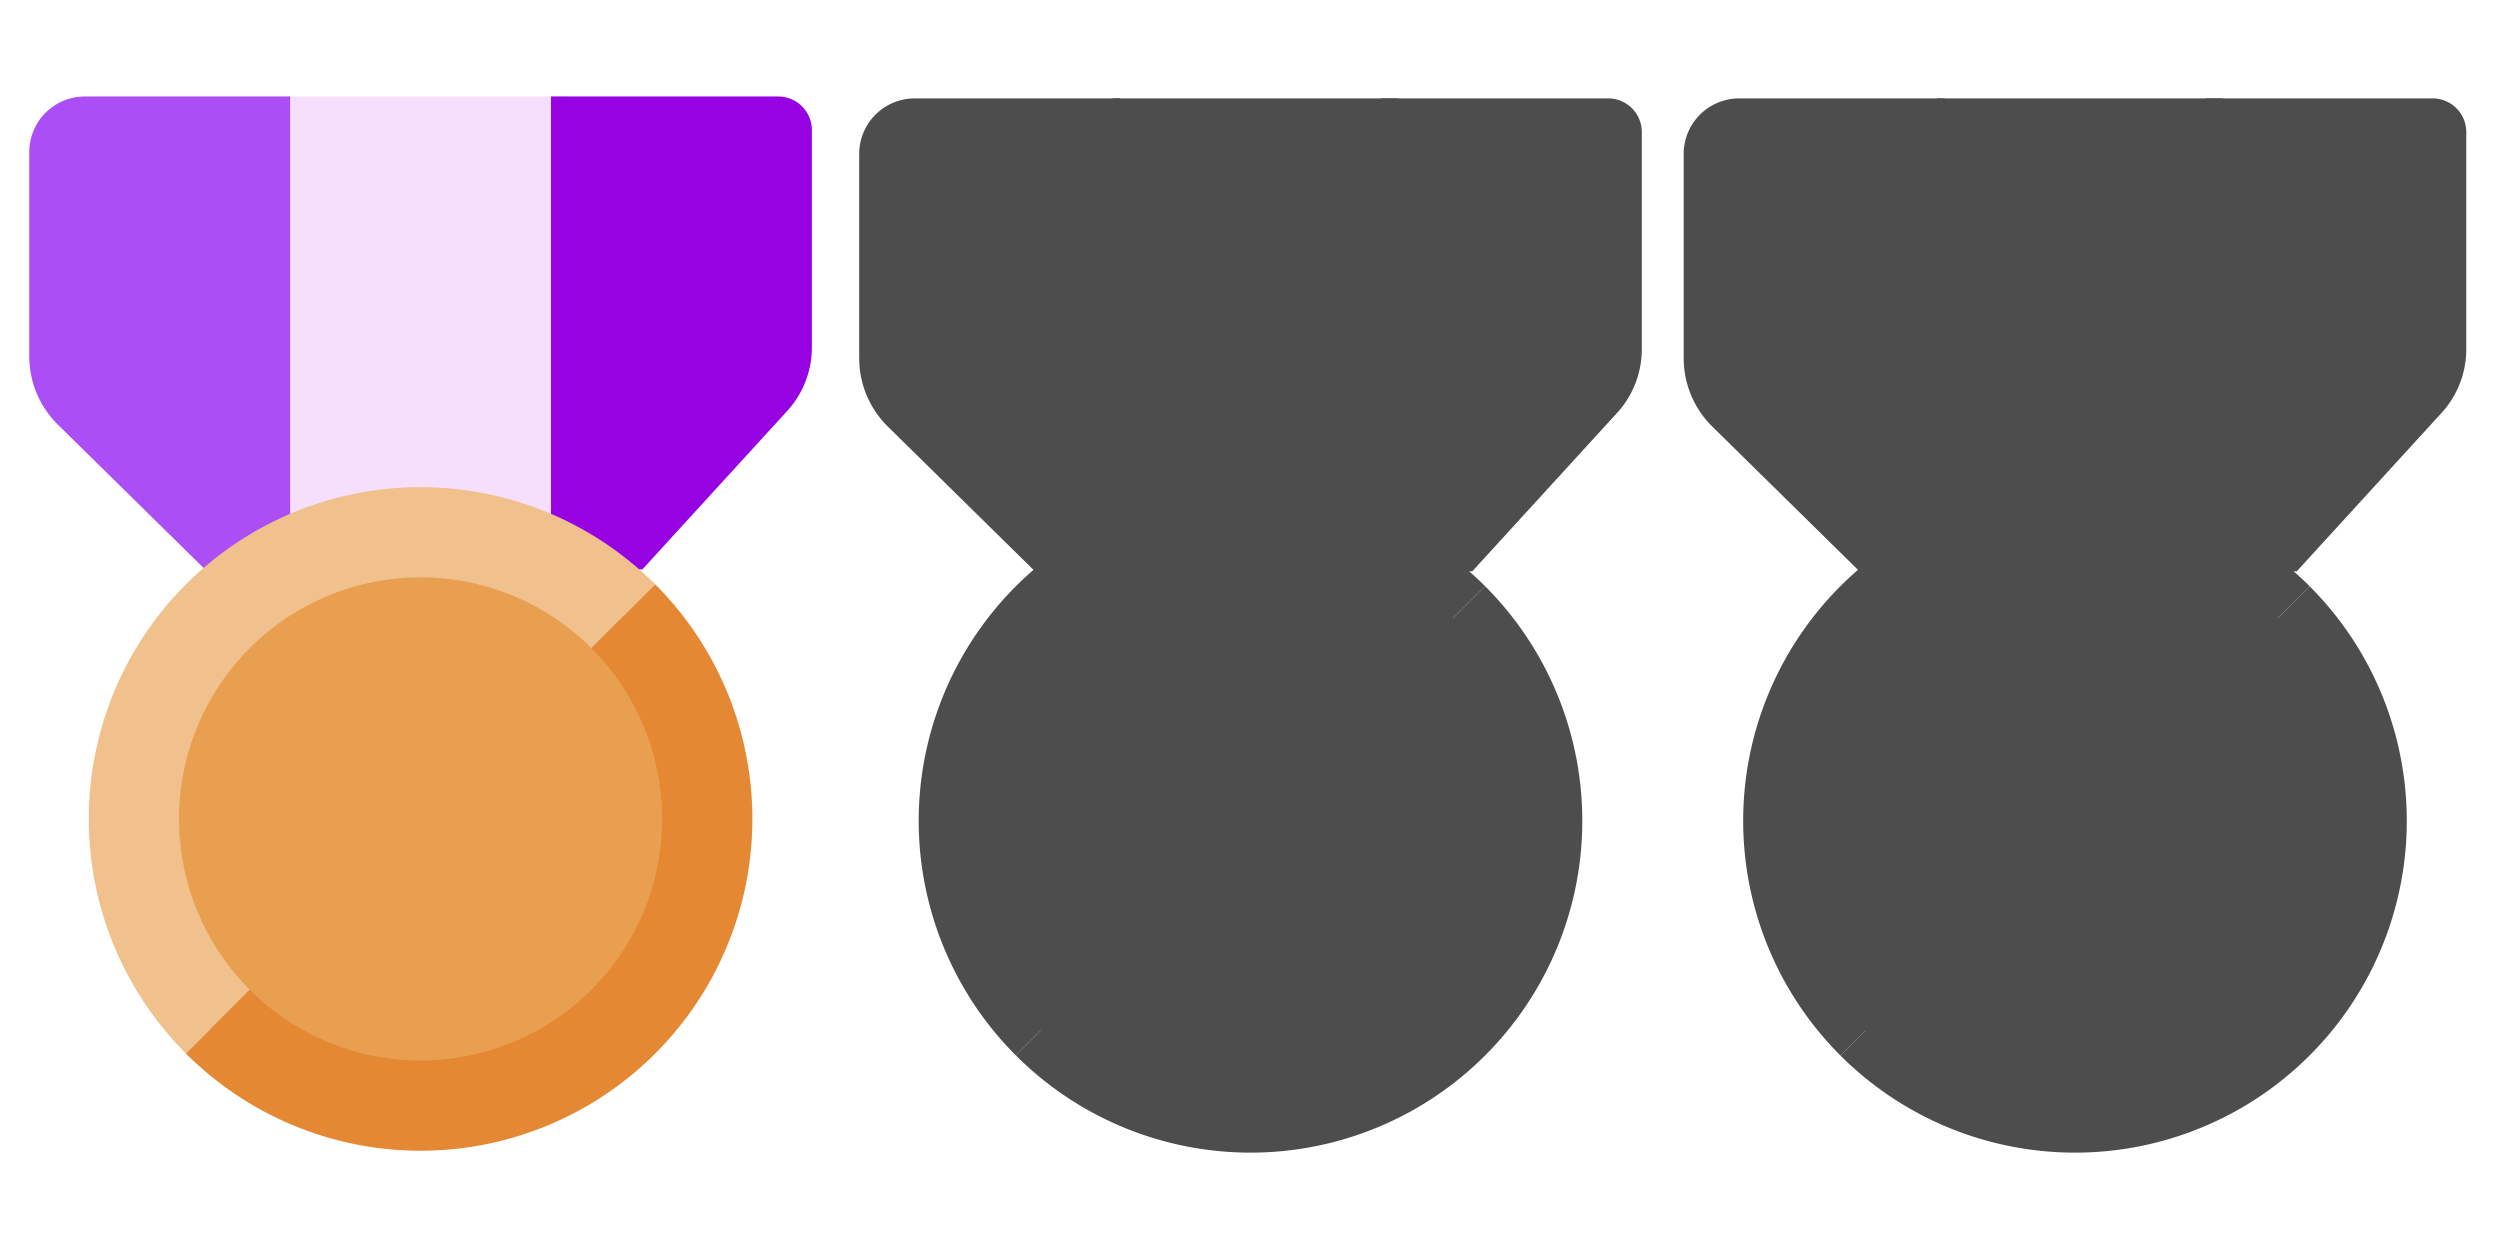 <?xml version="1.0" encoding="UTF-8" standalone="no"?>
<!-- Created with Inkscape (http://www.inkscape.org/) -->

<svg
   width="1024"
   height="512"
   viewBox="0 0 270.933 135.467"
   version="1.1"
   id="svg1"
   xml:space="preserve"
   inkscape:version="1.3 (0e150ed6c4, 2023-07-21)"
   sodipodi:docname="ThreeMedalsBronze.svg"
   xmlns:inkscape="http://www.inkscape.org/namespaces/inkscape"
   xmlns:sodipodi="http://sodipodi.sourceforge.net/DTD/sodipodi-0.dtd"
   xmlns="http://www.w3.org/2000/svg"
   xmlns:svg="http://www.w3.org/2000/svg"><sodipodi:namedview
     id="namedview1"
     pagecolor="#ffffff"
     bordercolor="#111111"
     borderopacity="1"
     inkscape:showpageshadow="0"
     inkscape:pageopacity="0"
     inkscape:pagecheckerboard="1"
     inkscape:deskcolor="#d1d1d1"
     inkscape:document-units="mm"
     inkscape:zoom="0.34647818"
     inkscape:cx="-538.27343"
     inkscape:cy="639.2899"
     inkscape:window-width="1920"
     inkscape:window-height="1111"
     inkscape:window-x="777"
     inkscape:window-y="1791"
     inkscape:window-maximized="1"
     inkscape:current-layer="layer1"
     showgrid="false" /><defs
     id="defs1"><inkscape:path-effect
       effect="fillet_chamfer"
       id="path-effect64"
       is_visible="true"
       lpeversion="1"
       nodesatellites_param="F,0,0,1,0,0,0,1 @ F,0,0,1,0,0,0,1 @ F,0,0,1,0,0,0,1 @ F,0,0,1,0,0,0,1 @ F,0,0,1,0,0,0,1 @ F,0,0,1,0,0,0,1 @ F,0,0,1,0,0,0,1 @ F,0,0,1,0,0,0,1 @ F,0,0,1,0,0,0,1 @ F,0,0,1,0,0,0,1 @ F,0,0,1,0,0,0,1 @ F,0,0,1,0,0,0,1 @ F,0,0,1,0,0,0,1 @ F,0,0,1,0,0,0,1 @ F,0,0,1,0,0,0,1 | F,0,0,1,0,32.183,0,1 @ F,0,0,1,0,23.293,0,1 @ F,0,0,1,0,0,0,1 @ F,0,0,1,0,0,0,1 @ F,0,0,1,0,0,0,1 @ F,0,0,1,0,0,0,1 @ F,0,0,1,0,0,0,1 @ F,0,0,1,0,0,0,1 @ F,0,0,1,0,0,0,1 | F,0,0,1,0,0,0,1 @ F,0,0,1,0,0,0,1 @ F,0,0,1,0,0,0,1 @ F,0,0,1,0,0,0,1 @ F,0,0,1,0,0,0,1 @ F,0,0,1,0,0,0,1 @ F,0,0,1,0,0,0,1 @ F,0,0,1,0,0,0,1 @ F,0,0,1,0,0,0,1 @ F,0,0,1,0,0,0,1 @ F,0,0,1,0,21.251,0,1 @ F,0,0,1,0,19.491,0,1"
       radius="0"
       unit="px"
       method="auto"
       mode="F"
       chamfer_steps="1"
       flexible="false"
       use_knot_distance="true"
       apply_no_radius="true"
       apply_with_radius="true"
       only_selected="false"
       hide_knots="false" /><inkscape:path-effect
       effect="fillet_chamfer"
       id="path-effect63"
       is_visible="true"
       lpeversion="1"
       nodesatellites_param="F,0,0,1,0,0,0,1 @ F,0,0,1,0,0,0,1 @ F,0,0,1,0,0,0,1 @ F,0,0,1,0,0,0,1 @ F,0,0,1,0,0,0,1 @ F,0,0,1,0,0,0,1 @ F,0,0,1,0,0,0,1 @ F,0,0,1,0,0,0,1 @ F,0,0,1,0,0,0,1 @ F,0,0,1,0,0,0,1 @ F,0,0,1,0,0,0,1 @ F,0,0,1,0,0,0,1 @ F,0,0,1,0,0,0,1 @ F,0,0,1,0,0,0,1 @ F,0,0,1,0,0,0,1 | F,0,0,1,0,18.408,0,1 @ IF,0,0,1,0,0,0,1 @ F,0,0,1,0,0,0,1 @ F,0,0,1,0,0,0,1 @ F,0,0,1,0,0,0,1 @ F,0,0,1,0,0,0,1 @ F,0,0,1,0,0,0,1 @ F,0,0,1,0,0,0,1 @ F,0,0,1,0,0,0,1 | F,0,0,1,0,0,0,1 @ F,0,0,1,0,0,0,1 @ F,0,0,1,0,0,0,1 @ F,0,0,1,0,0,0,1 @ F,0,0,1,0,0,0,1 @ F,0,0,1,0,0,0,1 @ F,0,0,1,0,0,0,1 @ F,0,0,1,0,0,0,1 @ F,0,0,1,0,0,0,1 @ F,0,0,1,0,0,0,1 @ F,0,0,1,0,32.986,0,1 @ F,0,0,1,0,19.491,0,1"
       radius="0"
       unit="px"
       method="auto"
       mode="F"
       chamfer_steps="1"
       flexible="false"
       use_knot_distance="true"
       apply_no_radius="true"
       apply_with_radius="true"
       only_selected="false"
       hide_knots="false" /><inkscape:path-effect
       effect="fillet_chamfer"
       id="path-effect62"
       is_visible="true"
       lpeversion="1"
       nodesatellites_param="F,0,0,1,0,0,0,1 @ F,0,0,1,0,0,0,1 @ F,0,0,1,0,0,0,1 @ F,0,0,1,0,0,0,1 @ F,0,0,1,0,0,0,1 @ F,0,0,1,0,0,0,1 @ F,0,0,1,0,0,0,1 @ F,0,0,1,0,0,0,1 @ F,0,0,1,0,0,0,1 @ F,0,0,1,0,0,0,1 @ F,0,0,1,0,0,0,1 @ F,0,0,1,0,0,0,1"
       radius="0"
       unit="px"
       method="auto"
       mode="F"
       chamfer_steps="1"
       flexible="false"
       use_knot_distance="true"
       apply_no_radius="true"
       apply_with_radius="true"
       only_selected="false"
       hide_knots="false" /></defs><g
     inkscape:label="Layer 1"
     inkscape:groupmode="layer"
     id="layer1"><g
       id="g2-27"
       transform="matrix(0.187,0,0,0.187,356.542,154.388)"><g
         id="g66-84" /><g
         id="g4-5"
         transform="translate(-1830.134,-638.289)"><path
           d="M 252.841,-131.392 H 87.35 v 266.206 c 3.543,-1.583 7.129,-3.068 10.754,-4.453 2.877,-1.047 5.776,-2.032 8.695,-2.953 2.919,-0.921 5.86,-1.777 8.817,-2.57 2.958,-0.793 5.933,-1.52 8.922,-2.183 2.989,-0.663 5.992,-1.26 9.007,-1.792 3.015,-0.532 6.041,-0.997 9.076,-1.396 3.035,-0.4 6.079,-0.734 9.129,-1.001 3.05,-0.267 6.105,-0.467 9.163,-0.601 3.058,-0.133 6.121,-0.199 9.183,-0.199 4.082,-3.8e-4 8.163,0.118 12.238,0.355 4.075,0.237 8.143,0.593 12.197,1.067 4.054,0.474 8.094,1.066 12.114,1.775 4.021,0.709 8.021,1.536 11.994,2.478 3.972,0.941 7.915,1.996 11.825,3.166 3.911,1.171 7.788,2.456 11.624,3.853 3.622,1.325 7.208,2.75 10.752,4.272 z"
           style="fill:#f5dffd;fill-opacity:1;stroke-width:5.535;stroke-linecap:round;stroke-linejoin:round"
           id="path65-4" /><path
           d="m 242.823,-131.392 v 243.021 c 0.19,0.075 0.38,0.151 0.57,0.227 3.425,1.478 6.806,3.054 10.139,4.729 3.333,1.674 6.616,3.444 9.846,5.309 3.229,1.865 6.404,3.823 9.52,5.873 3.116,2.049 6.172,4.188 9.164,6.414 2.991,2.228 5.917,4.542 8.773,6.939 0.586,0.515 1.169,1.033 1.748,1.555 h 3.193 l 83.891,-91.787 a 54.751,54.751 0 0 0 1.34,-1.52 54.751,54.751 0 0 0 1.283,-1.57 54.751,54.751 0 0 0 1.223,-1.617 54.751,54.751 0 0 0 1.162,-1.66 54.751,54.751 0 0 0 1.102,-1.701 54.751,54.751 0 0 0 1.037,-1.742 54.751,54.751 0 0 0 0.971,-1.779 54.751,54.751 0 0 0 0.904,-1.814 54.751,54.751 0 0 0 0.838,-1.846 54.751,54.751 0 0 0 0.768,-1.875 54.751,54.751 0 0 0 0.699,-1.904 54.751,54.751 0 0 0 0.627,-1.926 54.751,54.751 0 0 0 0.557,-1.951 54.751,54.751 0 0 0 0.482,-1.967 54.751,54.751 0 0 0 0.41,-1.986 54.751,54.751 0 0 0 0.336,-1.998 54.751,54.751 0 0 0 0.262,-2.01 54.751,54.751 0 0 0 0.188,-2.02 54.751,54.751 0 0 0 0.113,-2.023 54.751,54.751 0 0 0 0.037,-2.027 v -125.85 a 19.491,19.491 0 0 0 -0.24,-3.051 19.491,19.491 0 0 0 -0.713,-2.973 19.491,19.491 0 0 0 -1.172,-2.826 19.491,19.491 0 0 0 -1.598,-2.607 19.491,19.491 0 0 0 -1.986,-2.326 19.491,19.491 0 0 0 -2.326,-1.986 19.491,19.491 0 0 0 -2.607,-1.598 19.491,19.491 0 0 0 -2.826,-1.172 19.491,19.491 0 0 0 -2.973,-0.713 19.491,19.491 0 0 0 -3.051,-0.24 z"
           style="fill:#9702e3;fill-opacity:1;stroke-width:4.061;stroke-linecap:round;stroke-linejoin:round"
           id="path66-1" /><path
           d="m 91.641,111.795 v -243.188 H -27.357 a 32.183,32.183 0 0 0 -9.945,1.574 32.183,32.183 0 0 0 -8.973,4.572 32.183,32.183 0 0 0 -7.119,7.119 32.183,32.183 0 0 0 -4.572,8.973 32.183,32.183 0 0 0 -1.574,9.945 V 19.186 a 55.582,55.582 0 0 0 1.934,14.533 55.582,55.582 0 0 0 5.668,13.523 55.582,55.582 0 0 0 9.004,11.57 l 85.135,83.736 c 0.474,-0.479 0.951,-0.956 1.43,-1.43 2.143,-1.798 4.324,-3.549 6.543,-5.252 2.219,-1.703 4.474,-3.356 6.766,-4.961 2.291,-1.604 4.618,-3.159 6.977,-4.662 2.359,-1.503 4.749,-2.953 7.172,-4.352 2.422,-1.399 4.875,-2.744 7.355,-4.035 2.48,-1.291 4.988,-2.529 7.523,-3.711 1.879,-0.814 3.771,-1.598 5.676,-2.352 z"
           style="fill:#ab4ef5;fill-opacity:1;stroke-width:4.061;stroke-linecap:round;stroke-linejoin:round"
           id="path64-31" /><g
           id="g61-0"
           transform="translate(-620.1,-307.147)"><path
             d="m 781.83,423.908 a 169.072,169.072 0 0 0 -29.359,2.569 169.072,169.072 0 0 0 -28.467,7.629 169.072,169.072 0 0 0 -26.709,12.455 169.072,169.072 0 0 0 -24.141,16.904 169.072,169.072 0 0 0 -20.841,20.841 169.072,169.072 0 0 0 -16.904,24.141 169.072,169.072 0 0 0 -12.455,26.71 169.072,169.072 0 0 0 -7.626,28.467 169.072,169.072 0 0 0 -2.569,29.359 169.072,169.072 0 0 0 2.569,29.359 169.072,169.072 0 0 0 7.626,28.467 169.072,169.072 0 0 0 12.455,26.712 169.072,169.072 0 0 0 16.904,24.141 169.072,169.072 0 0 0 20.841,20.838 169.072,169.072 0 0 0 24.141,16.904 169.072,169.072 0 0 0 26.709,12.455 169.072,169.072 0 0 0 28.467,7.629 169.072,169.072 0 0 0 29.359,2.569 169.072,169.072 0 0 0 29.361,-2.569 169.072,169.072 0 0 0 28.467,-7.629 169.072,169.072 0 0 0 26.709,-12.455 169.072,169.072 0 0 0 24.141,-16.904 169.072,169.072 0 0 0 20.838,-20.838 169.072,169.072 0 0 0 16.906,-24.141 169.072,169.072 0 0 0 12.455,-26.712 169.072,169.072 0 0 0 7.626,-28.467 169.072,169.072 0 0 0 2.569,-29.359 169.072,169.072 0 0 0 -0.285,-9.829 169.072,169.072 0 0 0 -0.859,-9.799 169.072,169.072 0 0 0 -1.425,-9.73 169.072,169.072 0 0 0 -1.989,-9.631 169.072,169.072 0 0 0 -2.545,-9.499 169.072,169.072 0 0 0 -3.092,-9.336 169.072,169.072 0 0 0 -3.633,-9.141 169.072,169.072 0 0 0 -4.156,-8.912 169.072,169.072 0 0 0 -4.666,-8.657 169.072,169.072 0 0 0 -5.164,-8.372 169.072,169.072 0 0 0 -5.642,-8.056 169.072,169.072 0 0 0 -6.1,-7.714 169.072,169.072 0 0 0 -6.536,-7.348 169.072,169.072 0 0 0 -6.954,-6.954 169.072,169.072 0 0 0 -7.348,-6.539 169.072,169.072 0 0 0 -7.713,-6.1 169.072,169.072 0 0 0 -8.058,-5.64 169.072,169.072 0 0 0 -8.369,-5.164 169.072,169.072 0 0 0 -8.657,-4.668 169.072,169.072 0 0 0 -8.914,-4.156 169.072,169.072 0 0 0 -9.138,-3.63 169.072,169.072 0 0 0 -9.336,-3.092 169.072,169.072 0 0 0 -9.499,-2.548 169.072,169.072 0 0 0 -9.631,-1.989 169.072,169.072 0 0 0 -9.733,-1.425 169.072,169.072 0 0 0 -9.796,-0.856 169.072,169.072 0 0 0 -9.832,-0.288 z"
             style="opacity:1;fill:#e89f50;fill-opacity:1;stroke-width:7.415;stroke-linecap:round;stroke-linejoin:round"
             id="path59-1" /><path
             d="m 651.361,458.465 a 192.291,192.291 0 0 0 -17.965,20.735 192.291,192.291 0 0 0 -14.834,23.079 192.291,192.291 0 0 0 -11.397,24.956 192.291,192.291 0 0 0 -7.73,26.325 192.291,192.291 0 0 0 -3.903,27.157 192.291,192.291 0 0 0 -10e-4,27.435 192.291,192.291 0 0 0 3.906,27.157 192.291,192.291 0 0 0 7.729,26.323 192.291,192.291 0 0 0 11.398,24.957 192.291,192.291 0 0 0 14.833,23.08 192.291,192.291 0 0 0 17.966,20.734 l 36.982,-36.982 a 139.99,139.99 0 0 1 -15.685,-18.693 139.99,139.99 0 0 1 -12.202,-21.132 139.99,139.99 0 0 1 -8.346,-22.93 139.99,139.99 0 0 1 -4.237,-24.031 139.99,139.99 0 0 1 -10e-5,-24.403 139.99,139.99 0 0 1 4.237,-24.031 139.99,139.99 0 0 1 8.346,-22.93 139.99,139.99 0 0 1 12.2,-21.133 139.99,139.99 0 0 1 15.685,-18.693 139.99,139.99 0 0 1 5.925,-5.588 139.99,139.99 0 0 1 6.237,-5.234 139.99,139.99 0 0 1 6.532,-4.864 139.99,139.99 0 0 1 6.803,-4.475 139.99,139.99 0 0 1 7.053,-4.07 139.99,139.99 0 0 1 7.277,-3.656 139.99,139.99 0 0 1 7.476,-3.225 139.99,139.99 0 0 1 7.653,-2.786 139.99,139.99 0 0 1 7.802,-2.335 139.99,139.99 0 0 1 7.923,-1.877 139.99,139.99 0 0 1 8.02,-1.416 139.99,139.99 0 0 1 8.088,-0.945 139.99,139.99 0 0 1 8.13,-0.474 139.99,139.99 0 0 1 8.143,10e-6 139.99,139.99 0 0 1 8.129,0.475 139.99,139.99 0 0 1 8.088,0.945 139.99,139.99 0 0 1 8.02,1.413 139.99,139.99 0 0 1 7.925,1.878 139.99,139.99 0 0 1 7.8,2.337 139.99,139.99 0 0 1 7.651,2.784 139.99,139.99 0 0 1 7.479,3.225 139.99,139.99 0 0 1 7.277,3.656 139.99,139.99 0 0 1 7.052,4.071 139.99,139.99 0 0 1 6.803,4.475 139.99,139.99 0 0 1 6.531,4.863 139.99,139.99 0 0 1 6.24,5.234 139.99,139.99 0 0 1 0.208,0.186 139.99,139.99 0 0 1 0.21,0.188 139.99,139.99 0 0 1 0.208,0.186 139.99,139.99 0 0 1 0.209,0.189 139.99,139.99 0 0 1 0.208,0.189 139.99,139.99 0 0 1 0.207,0.188 139.99,139.99 0 0 1 0.208,0.189 139.99,139.99 0 0 1 0.206,0.189 139.99,139.99 0 0 1 0.207,0.191 139.99,139.99 0 0 1 0.206,0.192 139.99,139.99 0 0 1 0.206,0.189 139.99,139.99 0 0 1 0.206,0.192 139.99,139.99 0 0 1 0.204,0.193 139.99,139.99 0 0 1 0.205,0.19 139.99,139.99 0 0 1 0.204,0.193 139.99,139.99 0 0 1 0.205,0.193 139.99,139.99 0 0 1 0.203,0.195 139.99,139.99 0 0 1 0.203,0.192 139.99,139.99 0 0 1 0.203,0.195 139.99,139.99 0 0 1 0.203,0.195 139.99,139.99 0 0 1 0.202,0.196 139.99,139.99 0 0 1 0.2,0.195 139.99,139.99 0 0 1 0.202,0.196 139.99,139.99 0 0 1 0.202,0.196 139.99,139.99 0 0 1 0.2,0.197 139.99,139.99 0 0 1 0.199,0.196 139.99,139.99 0 0 1 0.2,0.197 139.99,139.99 0 0 1 0.199,0.199 139.99,139.99 0 0 1 0.199,0.199 l 36.982,-36.982 a 192.291,192.291 0 0 0 -0.196,-0.196 192.291,192.291 0 0 0 -0.198,-0.197 192.291,192.291 0 0 0 -0.196,-0.196 192.291,192.291 0 0 0 -0.196,-0.196 192.291,192.291 0 0 0 -0.196,-0.196 192.291,192.291 0 0 0 -0.196,-0.196 192.291,192.291 0 0 0 -0.196,-0.196 192.291,192.291 0 0 0 -0.196,-0.196 192.291,192.291 0 0 0 -0.198,-0.197 192.291,192.291 0 0 0 -0.196,-0.196 192.291,192.291 0 0 0 -0.196,-0.196 192.291,192.291 0 0 0 -0.196,-0.196 192.291,192.291 0 0 0 -0.203,-0.189 192.291,192.291 0 0 0 -0.203,-0.189 192.291,192.291 0 0 0 -0.203,-0.189 192.291,192.291 0 0 0 -0.203,-0.189 192.291,192.291 0 0 0 -0.205,-0.19 192.291,192.291 0 0 0 -0.203,-0.189 192.291,192.291 0 0 0 -0.203,-0.189 192.291,192.291 0 0 0 -0.203,-0.189 192.291,192.291 0 0 0 -0.203,-0.189 192.291,192.291 0 0 0 -0.203,-0.189 192.291,192.291 0 0 0 -0.203,-0.189 192.291,192.291 0 0 0 -0.203,-0.189 192.291,192.291 0 0 0 -0.203,-0.189 192.291,192.291 0 0 0 -0.203,-0.189 192.291,192.291 0 0 0 -0.203,-0.189 192.291,192.291 0 0 0 -0.205,-0.188 192.291,192.291 0 0 0 -0.205,-0.188 192.291,192.291 0 0 0 -0.205,-0.188 192.291,192.291 0 0 0 -0.205,-0.188 192.291,192.291 0 0 0 -0.205,-0.188 192.291,192.291 0 0 0 -0.206,-0.186 192.291,192.291 0 0 0 -0.206,-0.186 192.291,192.291 0 0 0 -7.147,-6.164 192.291,192.291 0 0 0 -7.44,-5.807 192.291,192.291 0 0 0 -7.718,-5.433 192.291,192.291 0 0 0 -7.973,-5.051 192.291,192.291 0 0 0 -8.212,-4.651 192.291,192.291 0 0 0 -8.431,-4.244 192.291,192.291 0 0 0 -8.627,-3.824 192.291,192.291 0 0 0 -8.806,-3.397 192.291,192.291 0 0 0 -8.962,-2.96 192.291,192.291 0 0 0 -9.097,-2.518 192.291,192.291 0 0 0 -9.208,-2.067 192.291,192.291 0 0 0 -9.3,-1.613 192.291,192.291 0 0 0 -9.368,-1.156 192.291,192.291 0 0 0 -9.412,-0.695 192.291,192.291 0 0 0 -9.434,-0.231 192.291,192.291 0 0 0 -9.435,0.232 192.291,192.291 0 0 0 -9.413,0.693 192.291,192.291 0 0 0 -9.366,1.155 192.291,192.291 0 0 0 -9.299,1.614 192.291,192.291 0 0 0 -9.21,2.067 192.291,192.291 0 0 0 -9.094,2.518 192.291,192.291 0 0 0 -8.963,2.961 192.291,192.291 0 0 0 -8.804,3.396 192.291,192.291 0 0 0 -8.629,3.826 192.291,192.291 0 0 0 -8.43,4.243 192.291,192.291 0 0 0 -8.213,4.653 192.291,192.291 0 0 0 -7.973,5.048 192.291,192.291 0 0 0 -7.717,5.436 192.291,192.291 0 0 0 -7.44,5.807 192.291,192.291 0 0 0 -7.147,6.164 192.291,192.291 0 0 0 -6.836,6.508 z"
             style="opacity:1;fill:#f0c18d;fill-opacity:1;stroke-width:8.053;stroke-linecap:round;stroke-linejoin:round"
             id="path60-5" /><path
             d="m 923.301,458.465 -36.982,36.982 a 139.99,139.99 0 0 1 15.685,18.693 139.99,139.99 0 0 1 12.202,21.132 139.99,139.99 0 0 1 8.347,22.931 139.99,139.99 0 0 1 4.236,24.032 139.99,139.99 0 0 1 0,24.401 139.99,139.99 0 0 1 -4.237,24.031 139.99,139.99 0 0 1 -8.346,22.93 139.99,139.99 0 0 1 -12.2,21.133 139.99,139.99 0 0 1 -15.686,18.694 139.99,139.99 0 0 1 -18.693,15.685 139.99,139.99 0 0 1 -21.133,12.2 139.99,139.99 0 0 1 -22.93,8.346 139.99,139.99 0 0 1 -24.031,4.237 139.99,139.99 0 0 1 -24.402,10e-4 139.99,139.99 0 0 1 -24.03,-4.237 139.99,139.99 0 0 1 -22.931,-8.347 139.99,139.99 0 0 1 -21.132,-12.202 139.99,139.99 0 0 1 -18.693,-15.685 l -36.982,36.982 a 192.291,192.291 0 0 0 20.735,17.968 192.291,192.291 0 0 0 23.08,14.833 192.291,192.291 0 0 0 24.956,11.397 192.291,192.291 0 0 0 26.325,7.73 192.291,192.291 0 0 0 27.156,3.904 192.291,192.291 0 0 0 27.436,10e-6 192.291,192.291 0 0 0 27.156,-3.904 192.291,192.291 0 0 0 26.325,-7.73 192.291,192.291 0 0 0 24.956,-11.397 192.291,192.291 0 0 0 23.08,-14.833 192.291,192.291 0 0 0 20.734,-17.966 192.291,192.291 0 0 0 17.968,-20.735 192.291,192.291 0 0 0 14.833,-23.08 192.291,192.291 0 0 0 11.397,-24.956 192.291,192.291 0 0 0 7.73,-26.325 192.291,192.291 0 0 0 3.904,-27.156 192.291,192.291 0 0 0 0,-27.436 192.291,192.291 0 0 0 -3.904,-27.156 192.291,192.291 0 0 0 -7.73,-26.325 192.291,192.291 0 0 0 -11.397,-24.956 192.291,192.291 0 0 0 -14.833,-23.08 192.291,192.291 0 0 0 -0.486,-0.646 192.291,192.291 0 0 0 -0.487,-0.642 192.291,192.291 0 0 0 -0.49,-0.642 192.291,192.291 0 0 0 -0.493,-0.639 192.291,192.291 0 0 0 -0.497,-0.638 192.291,192.291 0 0 0 -0.498,-0.634 192.291,192.291 0 0 0 -0.501,-0.634 192.291,192.291 0 0 0 -0.504,-0.631 192.291,192.291 0 0 0 -0.507,-0.628 192.291,192.291 0 0 0 -0.51,-0.628 192.291,192.291 0 0 0 -0.512,-0.623 192.291,192.291 0 0 0 -0.515,-0.623 192.291,192.291 0 0 0 -0.517,-0.621 192.291,192.291 0 0 0 -0.521,-0.617 192.291,192.291 0 0 0 -0.522,-0.616 192.291,192.291 0 0 0 -0.525,-0.613 192.291,192.291 0 0 0 -0.527,-0.611 192.291,192.291 0 0 0 -0.53,-0.611 192.291,192.291 0 0 0 -0.533,-0.608 192.291,192.291 0 0 0 -0.534,-0.604 192.291,192.291 0 0 0 -0.537,-0.604 192.291,192.291 0 0 0 -0.541,-0.599 192.291,192.291 0 0 0 -0.543,-0.598 192.291,192.291 0 0 0 -0.546,-0.595 192.291,192.291 0 0 0 -0.548,-0.595 192.291,192.291 0 0 0 -0.55,-0.591 192.291,192.291 0 0 0 -0.553,-0.588 192.291,192.291 0 0 0 -0.555,-0.585 192.291,192.291 0 0 0 -0.558,-0.586 192.291,192.291 0 0 0 -0.56,-0.58 192.291,192.291 0 0 0 -0.563,-0.58 192.291,192.291 0 0 0 -0.563,-0.577 192.291,192.291 0 0 0 -0.572,-0.572 192.291,192.291 0 0 0 -0.57,-0.57 z"
             style="opacity:1;fill:#e58833;fill-opacity:1;stroke-width:6.434;stroke-linecap:round;stroke-linejoin:round"
             id="path61-4" /></g></g></g><g
       id="g2-2-2"
       transform="matrix(0.187,0,0,0.187,104.248,35.234)"
       style="fill:#4d4d4d;fill-opacity:1"><g
         id="g66-9-9-4"
         style="fill:#4d4d4d;fill-opacity:1" /><g
         id="g4-6-9-7"
         style="fill:#4d4d4d;fill-opacity:1"><path
           d="M 252.841,-131.392 H 87.35 v 266.206 c 3.543,-1.583 7.129,-3.068 10.754,-4.453 2.877,-1.047 5.776,-2.032 8.695,-2.953 2.919,-0.921 5.86,-1.777 8.817,-2.57 2.958,-0.793 5.933,-1.52 8.922,-2.183 2.989,-0.663 5.992,-1.26 9.007,-1.792 3.015,-0.532 6.041,-0.997 9.076,-1.396 3.035,-0.4 6.079,-0.734 9.129,-1.001 3.05,-0.267 6.105,-0.467 9.163,-0.601 3.058,-0.133 6.121,-0.199 9.183,-0.199 4.082,-3.8e-4 8.163,0.118 12.238,0.355 4.075,0.237 8.143,0.593 12.197,1.067 4.054,0.474 8.094,1.066 12.114,1.775 4.021,0.709 8.021,1.536 11.994,2.478 3.972,0.941 7.915,1.996 11.825,3.166 3.911,1.171 7.788,2.456 11.624,3.853 3.622,1.325 7.208,2.75 10.752,4.272 z"
           style="fill:#4d4d4d;fill-opacity:1;stroke-width:5.535;stroke-linecap:round;stroke-linejoin:round"
           id="path65-7-8-6" /><path
           d="m 242.823,-131.392 v 243.021 c 0.19,0.075 0.38,0.151 0.57,0.227 3.425,1.478 6.806,3.054 10.139,4.729 3.333,1.674 6.616,3.444 9.846,5.309 3.229,1.865 6.404,3.823 9.52,5.873 3.116,2.049 6.172,4.188 9.164,6.414 2.991,2.228 5.917,4.542 8.773,6.939 0.586,0.515 1.169,1.033 1.748,1.555 h 3.193 l 83.891,-91.787 a 54.751,54.751 0 0 0 1.34,-1.52 54.751,54.751 0 0 0 1.283,-1.57 54.751,54.751 0 0 0 1.223,-1.617 54.751,54.751 0 0 0 1.162,-1.66 54.751,54.751 0 0 0 1.102,-1.701 54.751,54.751 0 0 0 1.037,-1.742 54.751,54.751 0 0 0 0.971,-1.779 54.751,54.751 0 0 0 0.904,-1.814 54.751,54.751 0 0 0 0.838,-1.846 54.751,54.751 0 0 0 0.768,-1.875 54.751,54.751 0 0 0 0.699,-1.904 54.751,54.751 0 0 0 0.627,-1.926 54.751,54.751 0 0 0 0.557,-1.951 54.751,54.751 0 0 0 0.482,-1.967 54.751,54.751 0 0 0 0.41,-1.986 54.751,54.751 0 0 0 0.336,-1.998 54.751,54.751 0 0 0 0.262,-2.01 54.751,54.751 0 0 0 0.188,-2.02 54.751,54.751 0 0 0 0.113,-2.023 54.751,54.751 0 0 0 0.037,-2.027 v -125.85 a 19.491,19.491 0 0 0 -0.24,-3.051 19.491,19.491 0 0 0 -0.713,-2.973 19.491,19.491 0 0 0 -1.172,-2.826 19.491,19.491 0 0 0 -1.598,-2.607 19.491,19.491 0 0 0 -1.986,-2.326 19.491,19.491 0 0 0 -2.326,-1.986 19.491,19.491 0 0 0 -2.607,-1.598 19.491,19.491 0 0 0 -2.826,-1.172 19.491,19.491 0 0 0 -2.973,-0.713 19.491,19.491 0 0 0 -3.051,-0.24 z"
           style="fill:#4d4d4d;fill-opacity:1;stroke-width:4.061;stroke-linecap:round;stroke-linejoin:round"
           id="path66-9-4-3" /><path
           d="m 91.641,111.795 v -243.188 H -27.357 a 32.183,32.183 0 0 0 -9.945,1.574 32.183,32.183 0 0 0 -8.973,4.572 32.183,32.183 0 0 0 -7.119,7.119 32.183,32.183 0 0 0 -4.572,8.973 32.183,32.183 0 0 0 -1.574,9.945 V 19.186 a 55.582,55.582 0 0 0 1.934,14.533 55.582,55.582 0 0 0 5.668,13.523 55.582,55.582 0 0 0 9.004,11.57 l 85.135,83.736 c 0.474,-0.479 0.951,-0.956 1.43,-1.43 2.143,-1.798 4.324,-3.549 6.543,-5.252 2.219,-1.703 4.474,-3.356 6.766,-4.961 2.291,-1.604 4.618,-3.159 6.977,-4.662 2.359,-1.503 4.749,-2.953 7.172,-4.352 2.422,-1.399 4.875,-2.744 7.355,-4.035 2.48,-1.291 4.988,-2.529 7.523,-3.711 1.879,-0.814 3.771,-1.598 5.676,-2.352 z"
           style="fill:#4d4d4d;fill-opacity:1;stroke-width:4.061;stroke-linecap:round;stroke-linejoin:round"
           id="path64-1-1-5" /><g
           id="g61-4-9-8"
           transform="translate(-620.1,-307.147)"
           style="fill:#4d4d4d;fill-opacity:1"><path
             d="m 781.83,423.908 a 169.072,169.072 0 0 0 -29.359,2.569 169.072,169.072 0 0 0 -28.467,7.629 169.072,169.072 0 0 0 -26.709,12.455 169.072,169.072 0 0 0 -24.141,16.904 169.072,169.072 0 0 0 -20.841,20.841 169.072,169.072 0 0 0 -16.904,24.141 169.072,169.072 0 0 0 -12.455,26.71 169.072,169.072 0 0 0 -7.626,28.467 169.072,169.072 0 0 0 -2.569,29.359 169.072,169.072 0 0 0 2.569,29.359 169.072,169.072 0 0 0 7.626,28.467 169.072,169.072 0 0 0 12.455,26.712 169.072,169.072 0 0 0 16.904,24.141 169.072,169.072 0 0 0 20.841,20.838 169.072,169.072 0 0 0 24.141,16.904 169.072,169.072 0 0 0 26.709,12.455 169.072,169.072 0 0 0 28.467,7.629 169.072,169.072 0 0 0 29.359,2.569 169.072,169.072 0 0 0 29.361,-2.569 169.072,169.072 0 0 0 28.467,-7.629 169.072,169.072 0 0 0 26.709,-12.455 169.072,169.072 0 0 0 24.141,-16.904 169.072,169.072 0 0 0 20.838,-20.838 169.072,169.072 0 0 0 16.906,-24.141 169.072,169.072 0 0 0 12.455,-26.712 169.072,169.072 0 0 0 7.626,-28.467 169.072,169.072 0 0 0 2.569,-29.359 169.072,169.072 0 0 0 -0.285,-9.829 169.072,169.072 0 0 0 -0.859,-9.799 169.072,169.072 0 0 0 -1.425,-9.73 169.072,169.072 0 0 0 -1.989,-9.631 169.072,169.072 0 0 0 -2.545,-9.499 169.072,169.072 0 0 0 -3.092,-9.336 169.072,169.072 0 0 0 -3.633,-9.141 169.072,169.072 0 0 0 -4.156,-8.912 169.072,169.072 0 0 0 -4.666,-8.657 169.072,169.072 0 0 0 -5.164,-8.372 169.072,169.072 0 0 0 -5.642,-8.056 169.072,169.072 0 0 0 -6.1,-7.714 169.072,169.072 0 0 0 -6.536,-7.348 169.072,169.072 0 0 0 -6.954,-6.954 169.072,169.072 0 0 0 -7.348,-6.539 169.072,169.072 0 0 0 -7.713,-6.1 169.072,169.072 0 0 0 -8.058,-5.64 169.072,169.072 0 0 0 -8.369,-5.164 169.072,169.072 0 0 0 -8.657,-4.668 169.072,169.072 0 0 0 -8.914,-4.156 169.072,169.072 0 0 0 -9.138,-3.63 169.072,169.072 0 0 0 -9.336,-3.092 169.072,169.072 0 0 0 -9.499,-2.548 169.072,169.072 0 0 0 -9.631,-1.989 169.072,169.072 0 0 0 -9.733,-1.425 169.072,169.072 0 0 0 -9.796,-0.856 169.072,169.072 0 0 0 -9.832,-0.288 z"
             style="opacity:1;fill:#4d4d4d;fill-opacity:1;stroke-width:7.415;stroke-linecap:round;stroke-linejoin:round"
             id="path59-3-6-9" /><path
             d="m 651.361,458.465 a 192.291,192.291 0 0 0 -17.965,20.735 192.291,192.291 0 0 0 -14.834,23.079 192.291,192.291 0 0 0 -11.397,24.956 192.291,192.291 0 0 0 -7.73,26.325 192.291,192.291 0 0 0 -3.903,27.157 192.291,192.291 0 0 0 -10e-4,27.435 192.291,192.291 0 0 0 3.906,27.157 192.291,192.291 0 0 0 7.729,26.323 192.291,192.291 0 0 0 11.398,24.957 192.291,192.291 0 0 0 14.833,23.08 192.291,192.291 0 0 0 17.966,20.734 l 36.982,-36.982 a 139.99,139.99 0 0 1 -15.685,-18.693 139.99,139.99 0 0 1 -12.202,-21.132 139.99,139.99 0 0 1 -8.346,-22.93 139.99,139.99 0 0 1 -4.237,-24.031 139.99,139.99 0 0 1 -10e-5,-24.403 139.99,139.99 0 0 1 4.237,-24.031 139.99,139.99 0 0 1 8.346,-22.93 139.99,139.99 0 0 1 12.2,-21.133 139.99,139.99 0 0 1 15.685,-18.693 139.99,139.99 0 0 1 5.925,-5.588 139.99,139.99 0 0 1 6.237,-5.234 139.99,139.99 0 0 1 6.532,-4.864 139.99,139.99 0 0 1 6.803,-4.475 139.99,139.99 0 0 1 7.053,-4.07 139.99,139.99 0 0 1 7.277,-3.656 139.99,139.99 0 0 1 7.476,-3.225 139.99,139.99 0 0 1 7.653,-2.786 139.99,139.99 0 0 1 7.802,-2.335 139.99,139.99 0 0 1 7.923,-1.877 139.99,139.99 0 0 1 8.02,-1.416 139.99,139.99 0 0 1 8.088,-0.945 139.99,139.99 0 0 1 8.13,-0.474 139.99,139.99 0 0 1 8.143,10e-6 139.99,139.99 0 0 1 8.129,0.475 139.99,139.99 0 0 1 8.088,0.945 139.99,139.99 0 0 1 8.02,1.413 139.99,139.99 0 0 1 7.925,1.878 139.99,139.99 0 0 1 7.8,2.337 139.99,139.99 0 0 1 7.651,2.784 139.99,139.99 0 0 1 7.479,3.225 139.99,139.99 0 0 1 7.277,3.656 139.99,139.99 0 0 1 7.052,4.071 139.99,139.99 0 0 1 6.803,4.475 139.99,139.99 0 0 1 6.531,4.863 139.99,139.99 0 0 1 6.24,5.234 139.99,139.99 0 0 1 0.208,0.186 139.99,139.99 0 0 1 0.21,0.188 139.99,139.99 0 0 1 0.208,0.186 139.99,139.99 0 0 1 0.209,0.189 139.99,139.99 0 0 1 0.208,0.189 139.99,139.99 0 0 1 0.207,0.188 139.99,139.99 0 0 1 0.208,0.189 139.99,139.99 0 0 1 0.206,0.189 139.99,139.99 0 0 1 0.207,0.191 139.99,139.99 0 0 1 0.206,0.192 139.99,139.99 0 0 1 0.206,0.189 139.99,139.99 0 0 1 0.206,0.192 139.99,139.99 0 0 1 0.204,0.193 139.99,139.99 0 0 1 0.205,0.19 139.99,139.99 0 0 1 0.204,0.193 139.99,139.99 0 0 1 0.205,0.193 139.99,139.99 0 0 1 0.203,0.195 139.99,139.99 0 0 1 0.203,0.192 139.99,139.99 0 0 1 0.203,0.195 139.99,139.99 0 0 1 0.203,0.195 139.99,139.99 0 0 1 0.202,0.196 139.99,139.99 0 0 1 0.2,0.195 139.99,139.99 0 0 1 0.202,0.196 139.99,139.99 0 0 1 0.202,0.196 139.99,139.99 0 0 1 0.2,0.197 139.99,139.99 0 0 1 0.199,0.196 139.99,139.99 0 0 1 0.2,0.197 139.99,139.99 0 0 1 0.199,0.199 139.99,139.99 0 0 1 0.199,0.199 l 36.982,-36.982 a 192.291,192.291 0 0 0 -0.196,-0.196 192.291,192.291 0 0 0 -0.198,-0.197 192.291,192.291 0 0 0 -0.196,-0.196 192.291,192.291 0 0 0 -0.196,-0.196 192.291,192.291 0 0 0 -0.196,-0.196 192.291,192.291 0 0 0 -0.196,-0.196 192.291,192.291 0 0 0 -0.196,-0.196 192.291,192.291 0 0 0 -0.196,-0.196 192.291,192.291 0 0 0 -0.198,-0.197 192.291,192.291 0 0 0 -0.196,-0.196 192.291,192.291 0 0 0 -0.196,-0.196 192.291,192.291 0 0 0 -0.196,-0.196 192.291,192.291 0 0 0 -0.203,-0.189 192.291,192.291 0 0 0 -0.203,-0.189 192.291,192.291 0 0 0 -0.203,-0.189 192.291,192.291 0 0 0 -0.203,-0.189 192.291,192.291 0 0 0 -0.205,-0.19 192.291,192.291 0 0 0 -0.203,-0.189 192.291,192.291 0 0 0 -0.203,-0.189 192.291,192.291 0 0 0 -0.203,-0.189 192.291,192.291 0 0 0 -0.203,-0.189 192.291,192.291 0 0 0 -0.203,-0.189 192.291,192.291 0 0 0 -0.203,-0.189 192.291,192.291 0 0 0 -0.203,-0.189 192.291,192.291 0 0 0 -0.203,-0.189 192.291,192.291 0 0 0 -0.203,-0.189 192.291,192.291 0 0 0 -0.203,-0.189 192.291,192.291 0 0 0 -0.205,-0.188 192.291,192.291 0 0 0 -0.205,-0.188 192.291,192.291 0 0 0 -0.205,-0.188 192.291,192.291 0 0 0 -0.205,-0.188 192.291,192.291 0 0 0 -0.205,-0.188 192.291,192.291 0 0 0 -0.206,-0.186 192.291,192.291 0 0 0 -0.206,-0.186 192.291,192.291 0 0 0 -7.147,-6.164 192.291,192.291 0 0 0 -7.44,-5.807 192.291,192.291 0 0 0 -7.718,-5.433 192.291,192.291 0 0 0 -7.973,-5.051 192.291,192.291 0 0 0 -8.212,-4.651 192.291,192.291 0 0 0 -8.431,-4.244 192.291,192.291 0 0 0 -8.627,-3.824 192.291,192.291 0 0 0 -8.806,-3.397 192.291,192.291 0 0 0 -8.962,-2.96 192.291,192.291 0 0 0 -9.097,-2.518 192.291,192.291 0 0 0 -9.208,-2.067 192.291,192.291 0 0 0 -9.3,-1.613 192.291,192.291 0 0 0 -9.368,-1.156 192.291,192.291 0 0 0 -9.412,-0.695 192.291,192.291 0 0 0 -9.434,-0.231 192.291,192.291 0 0 0 -9.435,0.232 192.291,192.291 0 0 0 -9.413,0.693 192.291,192.291 0 0 0 -9.366,1.155 192.291,192.291 0 0 0 -9.299,1.614 192.291,192.291 0 0 0 -9.21,2.067 192.291,192.291 0 0 0 -9.094,2.518 192.291,192.291 0 0 0 -8.963,2.961 192.291,192.291 0 0 0 -8.804,3.396 192.291,192.291 0 0 0 -8.629,3.826 192.291,192.291 0 0 0 -8.43,4.243 192.291,192.291 0 0 0 -8.213,4.653 192.291,192.291 0 0 0 -7.973,5.048 192.291,192.291 0 0 0 -7.717,5.436 192.291,192.291 0 0 0 -7.44,5.807 192.291,192.291 0 0 0 -7.147,6.164 192.291,192.291 0 0 0 -6.836,6.508 z"
             style="opacity:1;fill:#4d4d4d;fill-opacity:1;stroke-width:8.053;stroke-linecap:round;stroke-linejoin:round"
             id="path60-82-0-5" /><path
             d="m 923.301,458.465 -36.982,36.982 a 139.99,139.99 0 0 1 15.685,18.693 139.99,139.99 0 0 1 12.202,21.132 139.99,139.99 0 0 1 8.347,22.931 139.99,139.99 0 0 1 4.236,24.032 139.99,139.99 0 0 1 0,24.401 139.99,139.99 0 0 1 -4.237,24.031 139.99,139.99 0 0 1 -8.346,22.93 139.99,139.99 0 0 1 -12.2,21.133 139.99,139.99 0 0 1 -15.686,18.694 139.99,139.99 0 0 1 -18.693,15.685 139.99,139.99 0 0 1 -21.133,12.2 139.99,139.99 0 0 1 -22.93,8.346 139.99,139.99 0 0 1 -24.031,4.237 139.99,139.99 0 0 1 -24.402,10e-4 139.99,139.99 0 0 1 -24.03,-4.237 139.99,139.99 0 0 1 -22.931,-8.347 139.99,139.99 0 0 1 -21.132,-12.202 139.99,139.99 0 0 1 -18.693,-15.685 l -36.982,36.982 a 192.291,192.291 0 0 0 20.735,17.968 192.291,192.291 0 0 0 23.08,14.833 192.291,192.291 0 0 0 24.956,11.397 192.291,192.291 0 0 0 26.325,7.73 192.291,192.291 0 0 0 27.156,3.904 192.291,192.291 0 0 0 27.436,10e-6 192.291,192.291 0 0 0 27.156,-3.904 192.291,192.291 0 0 0 26.325,-7.73 192.291,192.291 0 0 0 24.956,-11.397 192.291,192.291 0 0 0 23.08,-14.833 192.291,192.291 0 0 0 20.734,-17.966 192.291,192.291 0 0 0 17.968,-20.735 192.291,192.291 0 0 0 14.833,-23.08 192.291,192.291 0 0 0 11.397,-24.956 192.291,192.291 0 0 0 7.73,-26.325 192.291,192.291 0 0 0 3.904,-27.156 192.291,192.291 0 0 0 0,-27.436 192.291,192.291 0 0 0 -3.904,-27.156 192.291,192.291 0 0 0 -7.73,-26.325 192.291,192.291 0 0 0 -11.397,-24.956 192.291,192.291 0 0 0 -14.833,-23.08 192.291,192.291 0 0 0 -0.486,-0.646 192.291,192.291 0 0 0 -0.487,-0.642 192.291,192.291 0 0 0 -0.49,-0.642 192.291,192.291 0 0 0 -0.493,-0.639 192.291,192.291 0 0 0 -0.497,-0.638 192.291,192.291 0 0 0 -0.498,-0.634 192.291,192.291 0 0 0 -0.501,-0.634 192.291,192.291 0 0 0 -0.504,-0.631 192.291,192.291 0 0 0 -0.507,-0.628 192.291,192.291 0 0 0 -0.51,-0.628 192.291,192.291 0 0 0 -0.512,-0.623 192.291,192.291 0 0 0 -0.515,-0.623 192.291,192.291 0 0 0 -0.517,-0.621 192.291,192.291 0 0 0 -0.521,-0.617 192.291,192.291 0 0 0 -0.522,-0.616 192.291,192.291 0 0 0 -0.525,-0.613 192.291,192.291 0 0 0 -0.527,-0.611 192.291,192.291 0 0 0 -0.53,-0.611 192.291,192.291 0 0 0 -0.533,-0.608 192.291,192.291 0 0 0 -0.534,-0.604 192.291,192.291 0 0 0 -0.537,-0.604 192.291,192.291 0 0 0 -0.541,-0.599 192.291,192.291 0 0 0 -0.543,-0.598 192.291,192.291 0 0 0 -0.546,-0.595 192.291,192.291 0 0 0 -0.548,-0.595 192.291,192.291 0 0 0 -0.55,-0.591 192.291,192.291 0 0 0 -0.553,-0.588 192.291,192.291 0 0 0 -0.555,-0.585 192.291,192.291 0 0 0 -0.558,-0.586 192.291,192.291 0 0 0 -0.56,-0.58 192.291,192.291 0 0 0 -0.563,-0.58 192.291,192.291 0 0 0 -0.563,-0.577 192.291,192.291 0 0 0 -0.572,-0.572 192.291,192.291 0 0 0 -0.57,-0.57 z"
             style="opacity:1;fill:#4d4d4d;fill-opacity:1;stroke-width:6.434;stroke-linecap:round;stroke-linejoin:round"
             id="path61-1-2-3" /></g></g></g><g
       id="g2-2-2-5"
       transform="matrix(0.187,0,0,0.187,193.6,35.234)"
       style="fill:#4d4d4d;fill-opacity:1"><g
         id="g66-9-9-4-7"
         style="fill:#4d4d4d;fill-opacity:1" /><g
         id="g4-6-9-7-1"
         style="fill:#4d4d4d;fill-opacity:1"><path
           d="M 252.841,-131.392 H 87.35 v 266.206 c 3.543,-1.583 7.129,-3.068 10.754,-4.453 2.877,-1.047 5.776,-2.032 8.695,-2.953 2.919,-0.921 5.86,-1.777 8.817,-2.57 2.958,-0.793 5.933,-1.52 8.922,-2.183 2.989,-0.663 5.992,-1.26 9.007,-1.792 3.015,-0.532 6.041,-0.997 9.076,-1.396 3.035,-0.4 6.079,-0.734 9.129,-1.001 3.05,-0.267 6.105,-0.467 9.163,-0.601 3.058,-0.133 6.121,-0.199 9.183,-0.199 4.082,-3.8e-4 8.163,0.118 12.238,0.355 4.075,0.237 8.143,0.593 12.197,1.067 4.054,0.474 8.094,1.066 12.114,1.775 4.021,0.709 8.021,1.536 11.994,2.478 3.972,0.941 7.915,1.996 11.825,3.166 3.911,1.171 7.788,2.456 11.624,3.853 3.622,1.325 7.208,2.75 10.752,4.272 z"
           style="fill:#4d4d4d;fill-opacity:1;stroke-width:5.535;stroke-linecap:round;stroke-linejoin:round"
           id="path65-7-8-6-7" /><path
           d="m 242.823,-131.392 v 243.021 c 0.19,0.075 0.38,0.151 0.57,0.227 3.425,1.478 6.806,3.054 10.139,4.729 3.333,1.674 6.616,3.444 9.846,5.309 3.229,1.865 6.404,3.823 9.52,5.873 3.116,2.049 6.172,4.188 9.164,6.414 2.991,2.228 5.917,4.542 8.773,6.939 0.586,0.515 1.169,1.033 1.748,1.555 h 3.193 l 83.891,-91.787 a 54.751,54.751 0 0 0 1.34,-1.52 54.751,54.751 0 0 0 1.283,-1.57 54.751,54.751 0 0 0 1.223,-1.617 54.751,54.751 0 0 0 1.162,-1.66 54.751,54.751 0 0 0 1.102,-1.701 54.751,54.751 0 0 0 1.037,-1.742 54.751,54.751 0 0 0 0.971,-1.779 54.751,54.751 0 0 0 0.904,-1.814 54.751,54.751 0 0 0 0.838,-1.846 54.751,54.751 0 0 0 0.768,-1.875 54.751,54.751 0 0 0 0.699,-1.904 54.751,54.751 0 0 0 0.627,-1.926 54.751,54.751 0 0 0 0.557,-1.951 54.751,54.751 0 0 0 0.482,-1.967 54.751,54.751 0 0 0 0.41,-1.986 54.751,54.751 0 0 0 0.336,-1.998 54.751,54.751 0 0 0 0.262,-2.01 54.751,54.751 0 0 0 0.188,-2.02 54.751,54.751 0 0 0 0.113,-2.023 54.751,54.751 0 0 0 0.037,-2.027 v -125.85 a 19.491,19.491 0 0 0 -0.24,-3.051 19.491,19.491 0 0 0 -0.713,-2.973 19.491,19.491 0 0 0 -1.172,-2.826 19.491,19.491 0 0 0 -1.598,-2.607 19.491,19.491 0 0 0 -1.986,-2.326 19.491,19.491 0 0 0 -2.326,-1.986 19.491,19.491 0 0 0 -2.607,-1.598 19.491,19.491 0 0 0 -2.826,-1.172 19.491,19.491 0 0 0 -2.973,-0.713 19.491,19.491 0 0 0 -3.051,-0.24 z"
           style="fill:#4d4d4d;fill-opacity:1;stroke-width:4.061;stroke-linecap:round;stroke-linejoin:round"
           id="path66-9-4-3-4" /><path
           d="m 91.641,111.795 v -243.188 H -27.357 a 32.183,32.183 0 0 0 -9.945,1.574 32.183,32.183 0 0 0 -8.973,4.572 32.183,32.183 0 0 0 -7.119,7.119 32.183,32.183 0 0 0 -4.572,8.973 32.183,32.183 0 0 0 -1.574,9.945 V 19.186 a 55.582,55.582 0 0 0 1.934,14.533 55.582,55.582 0 0 0 5.668,13.523 55.582,55.582 0 0 0 9.004,11.57 l 85.135,83.736 c 0.474,-0.479 0.951,-0.956 1.43,-1.43 2.143,-1.798 4.324,-3.549 6.543,-5.252 2.219,-1.703 4.474,-3.356 6.766,-4.961 2.291,-1.604 4.618,-3.159 6.977,-4.662 2.359,-1.503 4.749,-2.953 7.172,-4.352 2.422,-1.399 4.875,-2.744 7.355,-4.035 2.48,-1.291 4.988,-2.529 7.523,-3.711 1.879,-0.814 3.771,-1.598 5.676,-2.352 z"
           style="fill:#4d4d4d;fill-opacity:1;stroke-width:4.061;stroke-linecap:round;stroke-linejoin:round"
           id="path64-1-1-5-2" /><g
           id="g61-4-9-8-5"
           transform="translate(-620.1,-307.147)"
           style="fill:#4d4d4d;fill-opacity:1"><path
             d="m 781.83,423.908 a 169.072,169.072 0 0 0 -29.359,2.569 169.072,169.072 0 0 0 -28.467,7.629 169.072,169.072 0 0 0 -26.709,12.455 169.072,169.072 0 0 0 -24.141,16.904 169.072,169.072 0 0 0 -20.841,20.841 169.072,169.072 0 0 0 -16.904,24.141 169.072,169.072 0 0 0 -12.455,26.71 169.072,169.072 0 0 0 -7.626,28.467 169.072,169.072 0 0 0 -2.569,29.359 169.072,169.072 0 0 0 2.569,29.359 169.072,169.072 0 0 0 7.626,28.467 169.072,169.072 0 0 0 12.455,26.712 169.072,169.072 0 0 0 16.904,24.141 169.072,169.072 0 0 0 20.841,20.838 169.072,169.072 0 0 0 24.141,16.904 169.072,169.072 0 0 0 26.709,12.455 169.072,169.072 0 0 0 28.467,7.629 169.072,169.072 0 0 0 29.359,2.569 169.072,169.072 0 0 0 29.361,-2.569 169.072,169.072 0 0 0 28.467,-7.629 169.072,169.072 0 0 0 26.709,-12.455 169.072,169.072 0 0 0 24.141,-16.904 169.072,169.072 0 0 0 20.838,-20.838 169.072,169.072 0 0 0 16.906,-24.141 169.072,169.072 0 0 0 12.455,-26.712 169.072,169.072 0 0 0 7.626,-28.467 169.072,169.072 0 0 0 2.569,-29.359 169.072,169.072 0 0 0 -0.285,-9.829 169.072,169.072 0 0 0 -0.859,-9.799 169.072,169.072 0 0 0 -1.425,-9.73 169.072,169.072 0 0 0 -1.989,-9.631 169.072,169.072 0 0 0 -2.545,-9.499 169.072,169.072 0 0 0 -3.092,-9.336 169.072,169.072 0 0 0 -3.633,-9.141 169.072,169.072 0 0 0 -4.156,-8.912 169.072,169.072 0 0 0 -4.666,-8.657 169.072,169.072 0 0 0 -5.164,-8.372 169.072,169.072 0 0 0 -5.642,-8.056 169.072,169.072 0 0 0 -6.1,-7.714 169.072,169.072 0 0 0 -6.536,-7.348 169.072,169.072 0 0 0 -6.954,-6.954 169.072,169.072 0 0 0 -7.348,-6.539 169.072,169.072 0 0 0 -7.713,-6.1 169.072,169.072 0 0 0 -8.058,-5.64 169.072,169.072 0 0 0 -8.369,-5.164 169.072,169.072 0 0 0 -8.657,-4.668 169.072,169.072 0 0 0 -8.914,-4.156 169.072,169.072 0 0 0 -9.138,-3.63 169.072,169.072 0 0 0 -9.336,-3.092 169.072,169.072 0 0 0 -9.499,-2.548 169.072,169.072 0 0 0 -9.631,-1.989 169.072,169.072 0 0 0 -9.733,-1.425 169.072,169.072 0 0 0 -9.796,-0.856 169.072,169.072 0 0 0 -9.832,-0.288 z"
             style="opacity:1;fill:#4d4d4d;fill-opacity:1;stroke-width:7.415;stroke-linecap:round;stroke-linejoin:round"
             id="path59-3-6-9-8" /><path
             d="m 651.361,458.465 a 192.291,192.291 0 0 0 -17.965,20.735 192.291,192.291 0 0 0 -14.834,23.079 192.291,192.291 0 0 0 -11.397,24.956 192.291,192.291 0 0 0 -7.73,26.325 192.291,192.291 0 0 0 -3.903,27.157 192.291,192.291 0 0 0 -10e-4,27.435 192.291,192.291 0 0 0 3.906,27.157 192.291,192.291 0 0 0 7.729,26.323 192.291,192.291 0 0 0 11.398,24.957 192.291,192.291 0 0 0 14.833,23.08 192.291,192.291 0 0 0 17.966,20.734 l 36.982,-36.982 a 139.99,139.99 0 0 1 -15.685,-18.693 139.99,139.99 0 0 1 -12.202,-21.132 139.99,139.99 0 0 1 -8.346,-22.93 139.99,139.99 0 0 1 -4.237,-24.031 139.99,139.99 0 0 1 -10e-5,-24.403 139.99,139.99 0 0 1 4.237,-24.031 139.99,139.99 0 0 1 8.346,-22.93 139.99,139.99 0 0 1 12.2,-21.133 139.99,139.99 0 0 1 15.685,-18.693 139.99,139.99 0 0 1 5.925,-5.588 139.99,139.99 0 0 1 6.237,-5.234 139.99,139.99 0 0 1 6.532,-4.864 139.99,139.99 0 0 1 6.803,-4.475 139.99,139.99 0 0 1 7.053,-4.07 139.99,139.99 0 0 1 7.277,-3.656 139.99,139.99 0 0 1 7.476,-3.225 139.99,139.99 0 0 1 7.653,-2.786 139.99,139.99 0 0 1 7.802,-2.335 139.99,139.99 0 0 1 7.923,-1.877 139.99,139.99 0 0 1 8.02,-1.416 139.99,139.99 0 0 1 8.088,-0.945 139.99,139.99 0 0 1 8.13,-0.474 139.99,139.99 0 0 1 8.143,10e-6 139.99,139.99 0 0 1 8.129,0.475 139.99,139.99 0 0 1 8.088,0.945 139.99,139.99 0 0 1 8.02,1.413 139.99,139.99 0 0 1 7.925,1.878 139.99,139.99 0 0 1 7.8,2.337 139.99,139.99 0 0 1 7.651,2.784 139.99,139.99 0 0 1 7.479,3.225 139.99,139.99 0 0 1 7.277,3.656 139.99,139.99 0 0 1 7.052,4.071 139.99,139.99 0 0 1 6.803,4.475 139.99,139.99 0 0 1 6.531,4.863 139.99,139.99 0 0 1 6.24,5.234 139.99,139.99 0 0 1 0.208,0.186 139.99,139.99 0 0 1 0.21,0.188 139.99,139.99 0 0 1 0.208,0.186 139.99,139.99 0 0 1 0.209,0.189 139.99,139.99 0 0 1 0.208,0.189 139.99,139.99 0 0 1 0.207,0.188 139.99,139.99 0 0 1 0.208,0.189 139.99,139.99 0 0 1 0.206,0.189 139.99,139.99 0 0 1 0.207,0.191 139.99,139.99 0 0 1 0.206,0.192 139.99,139.99 0 0 1 0.206,0.189 139.99,139.99 0 0 1 0.206,0.192 139.99,139.99 0 0 1 0.204,0.193 139.99,139.99 0 0 1 0.205,0.19 139.99,139.99 0 0 1 0.204,0.193 139.99,139.99 0 0 1 0.205,0.193 139.99,139.99 0 0 1 0.203,0.195 139.99,139.99 0 0 1 0.203,0.192 139.99,139.99 0 0 1 0.203,0.195 139.99,139.99 0 0 1 0.203,0.195 139.99,139.99 0 0 1 0.202,0.196 139.99,139.99 0 0 1 0.2,0.195 139.99,139.99 0 0 1 0.202,0.196 139.99,139.99 0 0 1 0.202,0.196 139.99,139.99 0 0 1 0.2,0.197 139.99,139.99 0 0 1 0.199,0.196 139.99,139.99 0 0 1 0.2,0.197 139.99,139.99 0 0 1 0.199,0.199 139.99,139.99 0 0 1 0.199,0.199 l 36.982,-36.982 a 192.291,192.291 0 0 0 -0.196,-0.196 192.291,192.291 0 0 0 -0.198,-0.197 192.291,192.291 0 0 0 -0.196,-0.196 192.291,192.291 0 0 0 -0.196,-0.196 192.291,192.291 0 0 0 -0.196,-0.196 192.291,192.291 0 0 0 -0.196,-0.196 192.291,192.291 0 0 0 -0.196,-0.196 192.291,192.291 0 0 0 -0.196,-0.196 192.291,192.291 0 0 0 -0.198,-0.197 192.291,192.291 0 0 0 -0.196,-0.196 192.291,192.291 0 0 0 -0.196,-0.196 192.291,192.291 0 0 0 -0.196,-0.196 192.291,192.291 0 0 0 -0.203,-0.189 192.291,192.291 0 0 0 -0.203,-0.189 192.291,192.291 0 0 0 -0.203,-0.189 192.291,192.291 0 0 0 -0.203,-0.189 192.291,192.291 0 0 0 -0.205,-0.19 192.291,192.291 0 0 0 -0.203,-0.189 192.291,192.291 0 0 0 -0.203,-0.189 192.291,192.291 0 0 0 -0.203,-0.189 192.291,192.291 0 0 0 -0.203,-0.189 192.291,192.291 0 0 0 -0.203,-0.189 192.291,192.291 0 0 0 -0.203,-0.189 192.291,192.291 0 0 0 -0.203,-0.189 192.291,192.291 0 0 0 -0.203,-0.189 192.291,192.291 0 0 0 -0.203,-0.189 192.291,192.291 0 0 0 -0.203,-0.189 192.291,192.291 0 0 0 -0.205,-0.188 192.291,192.291 0 0 0 -0.205,-0.188 192.291,192.291 0 0 0 -0.205,-0.188 192.291,192.291 0 0 0 -0.205,-0.188 192.291,192.291 0 0 0 -0.205,-0.188 192.291,192.291 0 0 0 -0.206,-0.186 192.291,192.291 0 0 0 -0.206,-0.186 192.291,192.291 0 0 0 -7.147,-6.164 192.291,192.291 0 0 0 -7.44,-5.807 192.291,192.291 0 0 0 -7.718,-5.433 192.291,192.291 0 0 0 -7.973,-5.051 192.291,192.291 0 0 0 -8.212,-4.651 192.291,192.291 0 0 0 -8.431,-4.244 192.291,192.291 0 0 0 -8.627,-3.824 192.291,192.291 0 0 0 -8.806,-3.397 192.291,192.291 0 0 0 -8.962,-2.96 192.291,192.291 0 0 0 -9.097,-2.518 192.291,192.291 0 0 0 -9.208,-2.067 192.291,192.291 0 0 0 -9.3,-1.613 192.291,192.291 0 0 0 -9.368,-1.156 192.291,192.291 0 0 0 -9.412,-0.695 192.291,192.291 0 0 0 -9.434,-0.231 192.291,192.291 0 0 0 -9.435,0.232 192.291,192.291 0 0 0 -9.413,0.693 192.291,192.291 0 0 0 -9.366,1.155 192.291,192.291 0 0 0 -9.299,1.614 192.291,192.291 0 0 0 -9.21,2.067 192.291,192.291 0 0 0 -9.094,2.518 192.291,192.291 0 0 0 -8.963,2.961 192.291,192.291 0 0 0 -8.804,3.396 192.291,192.291 0 0 0 -8.629,3.826 192.291,192.291 0 0 0 -8.43,4.243 192.291,192.291 0 0 0 -8.213,4.653 192.291,192.291 0 0 0 -7.973,5.048 192.291,192.291 0 0 0 -7.717,5.436 192.291,192.291 0 0 0 -7.44,5.807 192.291,192.291 0 0 0 -7.147,6.164 192.291,192.291 0 0 0 -6.836,6.508 z"
             style="opacity:1;fill:#4d4d4d;fill-opacity:1;stroke-width:8.053;stroke-linecap:round;stroke-linejoin:round"
             id="path60-82-0-5-0" /><path
             d="m 923.301,458.465 -36.982,36.982 a 139.99,139.99 0 0 1 15.685,18.693 139.99,139.99 0 0 1 12.202,21.132 139.99,139.99 0 0 1 8.347,22.931 139.99,139.99 0 0 1 4.236,24.032 139.99,139.99 0 0 1 0,24.401 139.99,139.99 0 0 1 -4.237,24.031 139.99,139.99 0 0 1 -8.346,22.93 139.99,139.99 0 0 1 -12.2,21.133 139.99,139.99 0 0 1 -15.686,18.694 139.99,139.99 0 0 1 -18.693,15.685 139.99,139.99 0 0 1 -21.133,12.2 139.99,139.99 0 0 1 -22.93,8.346 139.99,139.99 0 0 1 -24.031,4.237 139.99,139.99 0 0 1 -24.402,10e-4 139.99,139.99 0 0 1 -24.03,-4.237 139.99,139.99 0 0 1 -22.931,-8.347 139.99,139.99 0 0 1 -21.132,-12.202 139.99,139.99 0 0 1 -18.693,-15.685 l -36.982,36.982 a 192.291,192.291 0 0 0 20.735,17.968 192.291,192.291 0 0 0 23.08,14.833 192.291,192.291 0 0 0 24.956,11.397 192.291,192.291 0 0 0 26.325,7.73 192.291,192.291 0 0 0 27.156,3.904 192.291,192.291 0 0 0 27.436,10e-6 192.291,192.291 0 0 0 27.156,-3.904 192.291,192.291 0 0 0 26.325,-7.73 192.291,192.291 0 0 0 24.956,-11.397 192.291,192.291 0 0 0 23.08,-14.833 192.291,192.291 0 0 0 20.734,-17.966 192.291,192.291 0 0 0 17.968,-20.735 192.291,192.291 0 0 0 14.833,-23.08 192.291,192.291 0 0 0 11.397,-24.956 192.291,192.291 0 0 0 7.73,-26.325 192.291,192.291 0 0 0 3.904,-27.156 192.291,192.291 0 0 0 0,-27.436 192.291,192.291 0 0 0 -3.904,-27.156 192.291,192.291 0 0 0 -7.73,-26.325 192.291,192.291 0 0 0 -11.397,-24.956 192.291,192.291 0 0 0 -14.833,-23.08 192.291,192.291 0 0 0 -0.486,-0.646 192.291,192.291 0 0 0 -0.487,-0.642 192.291,192.291 0 0 0 -0.49,-0.642 192.291,192.291 0 0 0 -0.493,-0.639 192.291,192.291 0 0 0 -0.497,-0.638 192.291,192.291 0 0 0 -0.498,-0.634 192.291,192.291 0 0 0 -0.501,-0.634 192.291,192.291 0 0 0 -0.504,-0.631 192.291,192.291 0 0 0 -0.507,-0.628 192.291,192.291 0 0 0 -0.51,-0.628 192.291,192.291 0 0 0 -0.512,-0.623 192.291,192.291 0 0 0 -0.515,-0.623 192.291,192.291 0 0 0 -0.517,-0.621 192.291,192.291 0 0 0 -0.521,-0.617 192.291,192.291 0 0 0 -0.522,-0.616 192.291,192.291 0 0 0 -0.525,-0.613 192.291,192.291 0 0 0 -0.527,-0.611 192.291,192.291 0 0 0 -0.53,-0.611 192.291,192.291 0 0 0 -0.533,-0.608 192.291,192.291 0 0 0 -0.534,-0.604 192.291,192.291 0 0 0 -0.537,-0.604 192.291,192.291 0 0 0 -0.541,-0.599 192.291,192.291 0 0 0 -0.543,-0.598 192.291,192.291 0 0 0 -0.546,-0.595 192.291,192.291 0 0 0 -0.548,-0.595 192.291,192.291 0 0 0 -0.55,-0.591 192.291,192.291 0 0 0 -0.553,-0.588 192.291,192.291 0 0 0 -0.555,-0.585 192.291,192.291 0 0 0 -0.558,-0.586 192.291,192.291 0 0 0 -0.56,-0.58 192.291,192.291 0 0 0 -0.563,-0.58 192.291,192.291 0 0 0 -0.563,-0.577 192.291,192.291 0 0 0 -0.572,-0.572 192.291,192.291 0 0 0 -0.57,-0.57 z"
             style="opacity:1;fill:#4d4d4d;fill-opacity:1;stroke-width:6.434;stroke-linecap:round;stroke-linejoin:round"
             id="path61-1-2-3-2" /></g></g></g></g></svg>
